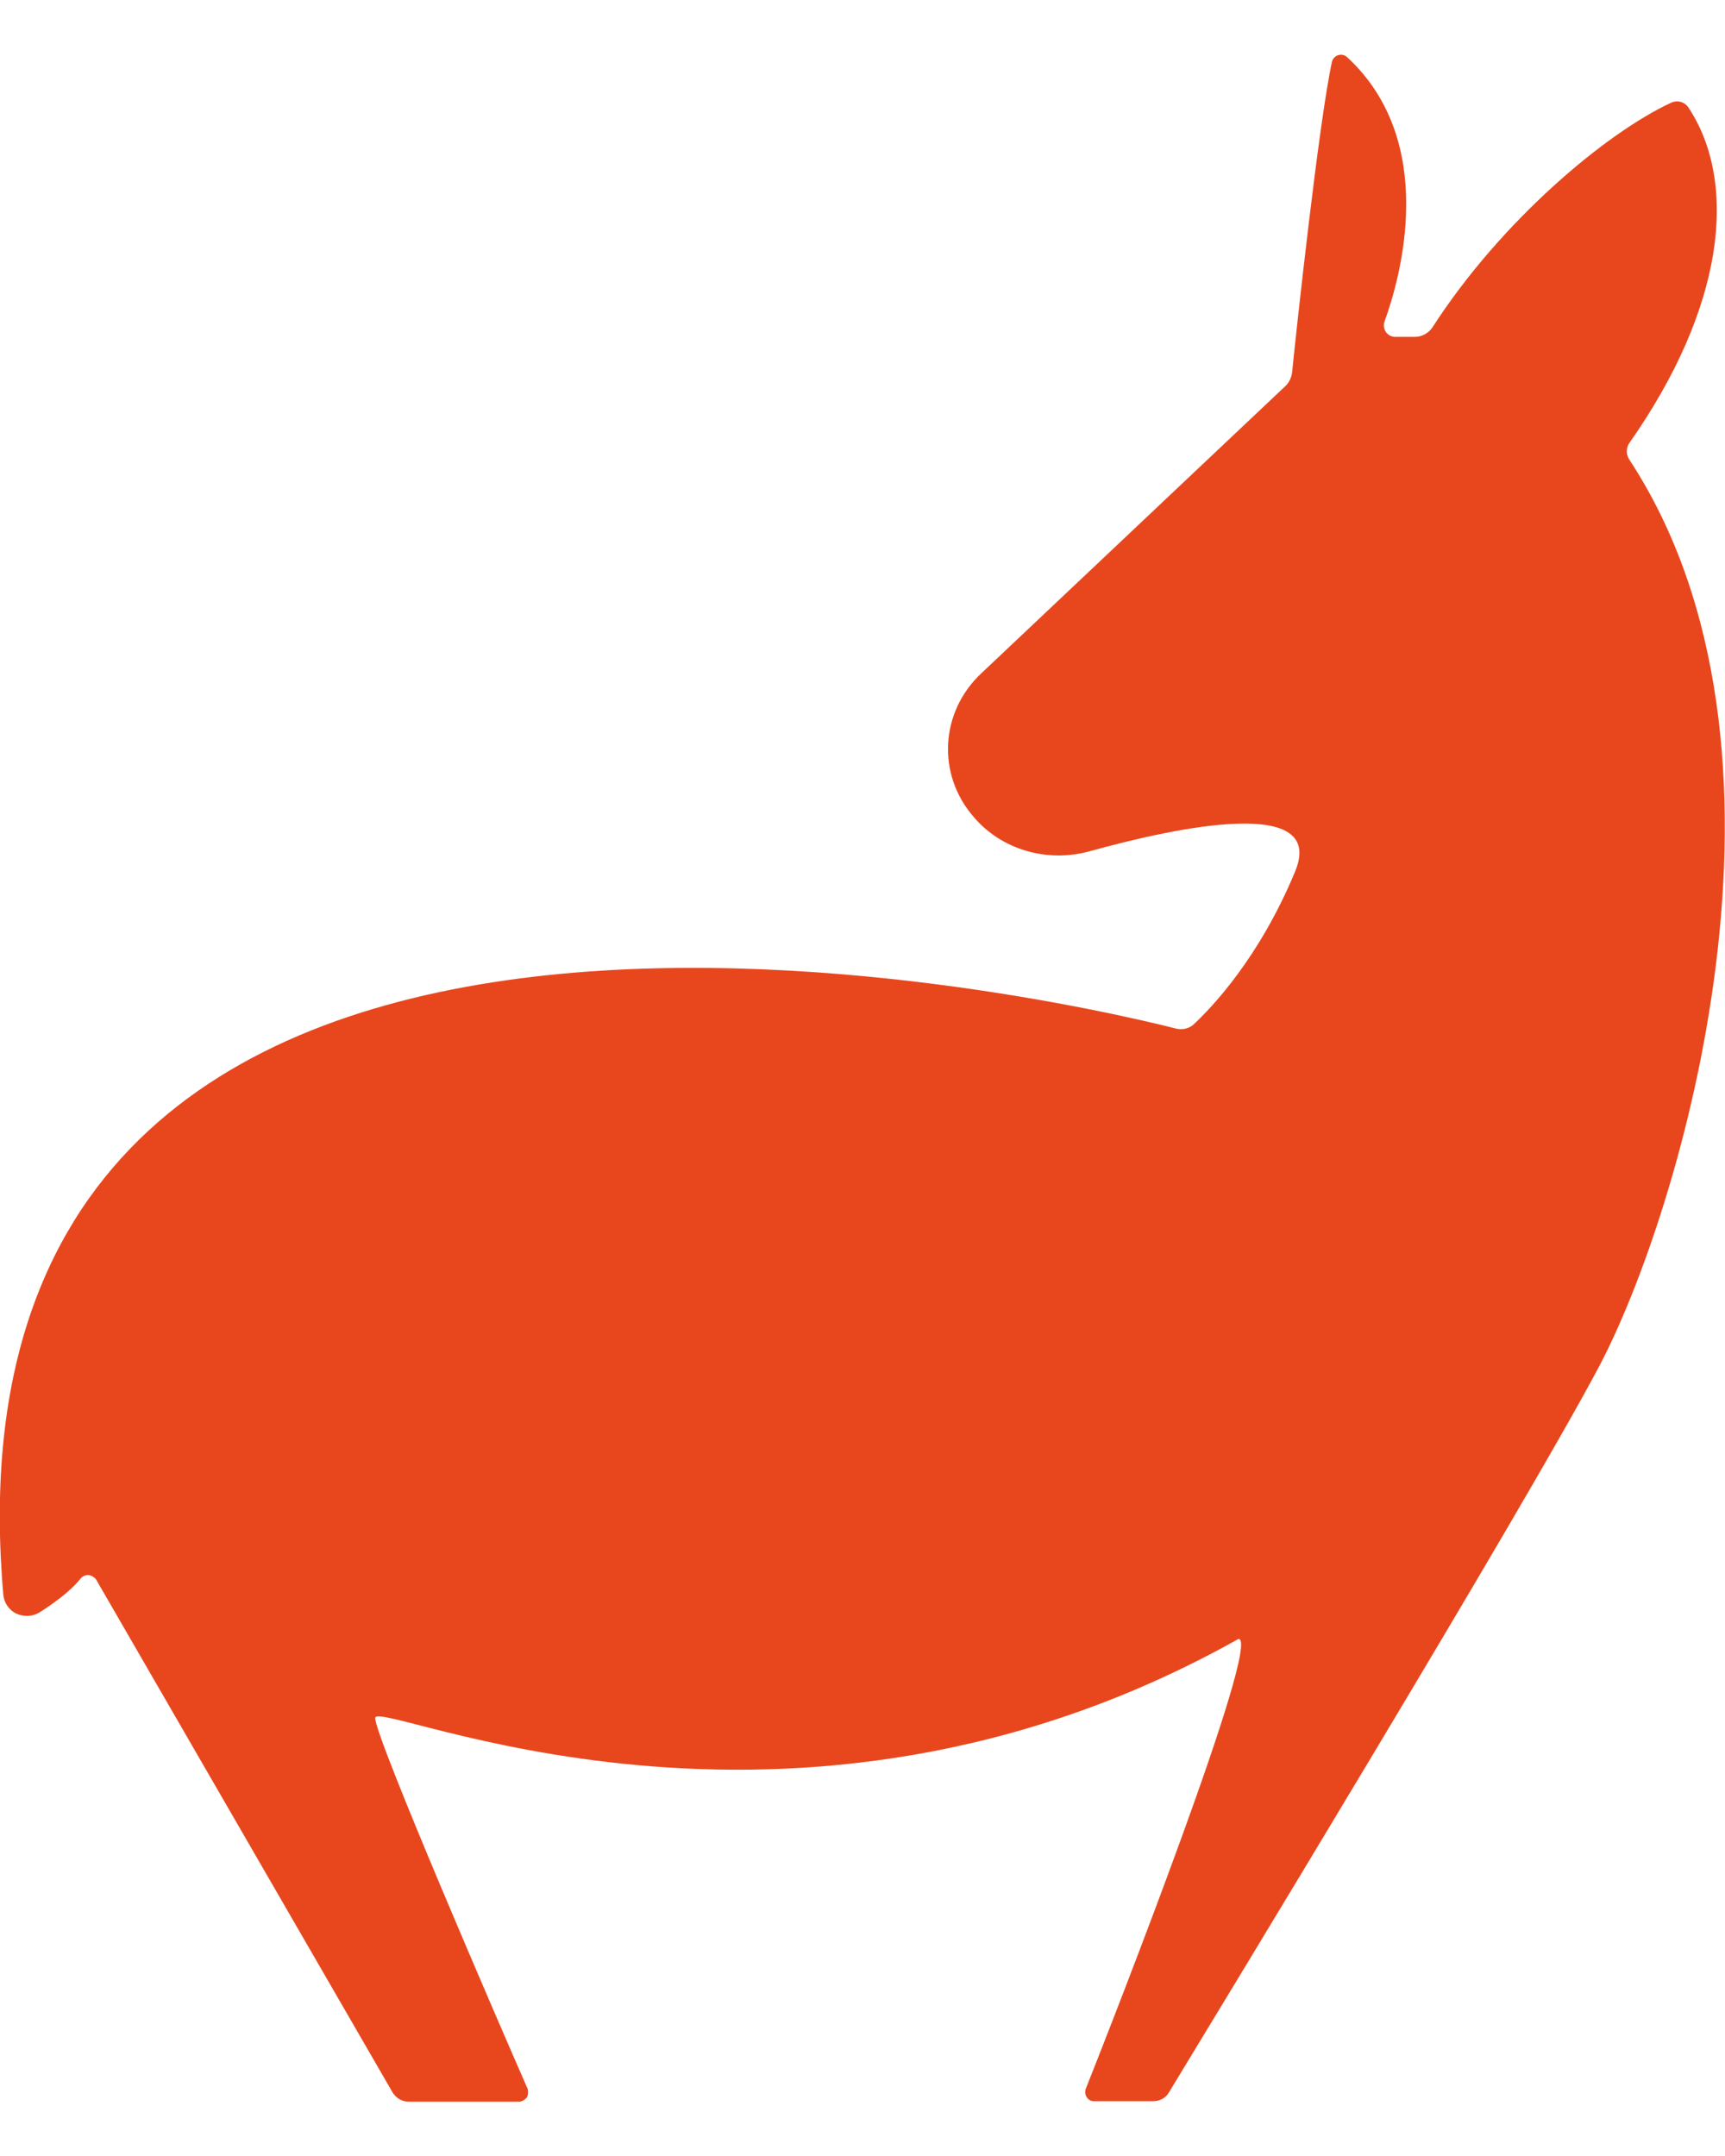 <?xml version="1.0" encoding="UTF-8"?>
<svg xmlns="http://www.w3.org/2000/svg" xmlns:xlink="http://www.w3.org/1999/xlink" width="16px"
  height="20px" viewBox="0 0 16 19" version="1.1">
  <g id="surface1">
    <path
      style=" stroke:none;fill-rule:nonzero;fill:rgb(90.98%,27.843%,11.765%);fill-opacity:1;"
      d="M 15.113 3.609 C 15.996 2.352 16.125 1.199 15.66 0.496 C 15.625 0.445 15.559 0.426 15.5 0.453 C 14.902 0.73 13.926 1.543 13.285 2.539 C 13.25 2.59 13.188 2.625 13.125 2.625 L 12.941 2.625 C 12.883 2.625 12.836 2.578 12.836 2.52 C 12.836 2.508 12.836 2.5 12.84 2.488 C 12.992 2.074 13.344 0.816 12.496 0.031 C 12.465 0 12.41 0 12.379 0.031 C 12.367 0.043 12.359 0.055 12.355 0.07 C 12.234 0.621 12.023 2.57 11.984 2.961 C 11.977 3.004 11.957 3.047 11.926 3.078 L 9.102 5.746 C 8.719 6.105 8.688 6.684 9.031 7.078 C 9.289 7.383 9.711 7.504 10.102 7.398 C 10.945 7.164 12.305 6.883 12.012 7.586 C 11.68 8.387 11.238 8.848 11.07 9.004 C 11.031 9.039 10.973 9.055 10.914 9.043 C 9.852 8.773 -0.664 6.32 0.031 14.297 C 0.039 14.371 0.086 14.438 0.152 14.469 C 0.223 14.5 0.305 14.496 0.367 14.457 C 0.582 14.32 0.691 14.215 0.746 14.145 C 0.777 14.105 0.832 14.102 0.867 14.129 C 0.879 14.137 0.887 14.145 0.891 14.152 L 3.641 18.91 C 3.672 18.961 3.727 18.996 3.789 18.996 L 4.816 18.996 C 4.836 18.996 4.859 18.984 4.875 18.969 C 4.891 18.957 4.898 18.934 4.898 18.914 C 4.898 18.902 4.898 18.891 4.895 18.879 C 4.637 18.293 3.48 15.617 3.48 15.438 C 3.48 15.238 7.309 17.047 11.488 14.703 C 11.707 14.703 10.344 18.191 10.07 18.879 C 10.055 18.922 10.078 18.973 10.121 18.988 C 10.133 18.992 10.145 18.992 10.156 18.992 L 10.691 18.992 C 10.754 18.992 10.809 18.965 10.84 18.914 C 11.25 18.238 14.117 13.523 14.828 12.184 C 15.586 10.754 16.879 6.449 15.109 3.758 C 15.082 3.711 15.082 3.656 15.113 3.609 Z M 15.113 3.609 " />
    <path
      style=" stroke:none;fill-rule:nonzero;fill:rgb(90.98%,27.843%,11.765%);fill-opacity:1;"
      d="M 7.242 9.309 C 7.199 9.453 7.34 9.957 7.672 10.047 C 8.004 10.137 8.398 9.777 8.441 9.637 C 8.48 9.492 8.246 9.305 7.918 9.215 C 7.586 9.121 7.285 9.168 7.242 9.309 Z M 7.242 9.309 " />
    <path
      style=" stroke:none;fill-rule:nonzero;fill:rgb(90.98%,27.843%,11.765%);fill-opacity:1;"
      d="M 6.008 9.355 C 6.031 9.512 6.285 9.906 6.531 9.875 C 6.777 9.844 6.957 9.691 6.938 9.531 C 6.918 9.371 6.848 9.031 6.602 9.062 C 6.355 9.094 5.988 9.195 6.008 9.355 Z M 6.008 9.355 " />
    <path
      style=" stroke:none;fill-rule:nonzero;fill:rgb(90.98%,27.843%,11.765%);fill-opacity:1;"
      d="M 4.645 9.523 C 4.676 9.777 5.117 10.09 5.359 10.059 C 5.598 10.027 5.77 9.801 5.734 9.547 C 5.703 9.293 5.48 9.113 5.234 9.145 C 4.992 9.176 4.609 9.27 4.645 9.523 Z M 4.645 9.523 " />
    <path
      style=" stroke:none;fill-rule:nonzero;fill:rgb(90.98%,27.843%,11.765%);fill-opacity:1;"
      d="M 3.332 9.914 C 3.355 10.094 3.562 10.219 3.793 10.188 C 4.023 10.16 4.367 9.902 4.344 9.719 C 4.32 9.539 3.918 9.371 3.688 9.402 C 3.457 9.43 3.305 9.734 3.332 9.914 Z M 3.332 9.914 " />
    <path
      style=" stroke:none;fill-rule:nonzero;fill:rgb(90.98%,27.843%,11.765%);fill-opacity:1;"
      d="M 2.543 10.176 C 2.559 10.289 2.703 10.367 2.867 10.348 C 3.027 10.328 3.148 10.219 3.133 10.102 C 3.117 9.984 2.949 9.738 2.785 9.758 C 2.625 9.777 2.527 10.059 2.543 10.176 Z M 2.543 10.176 " />
  </g>
</svg>